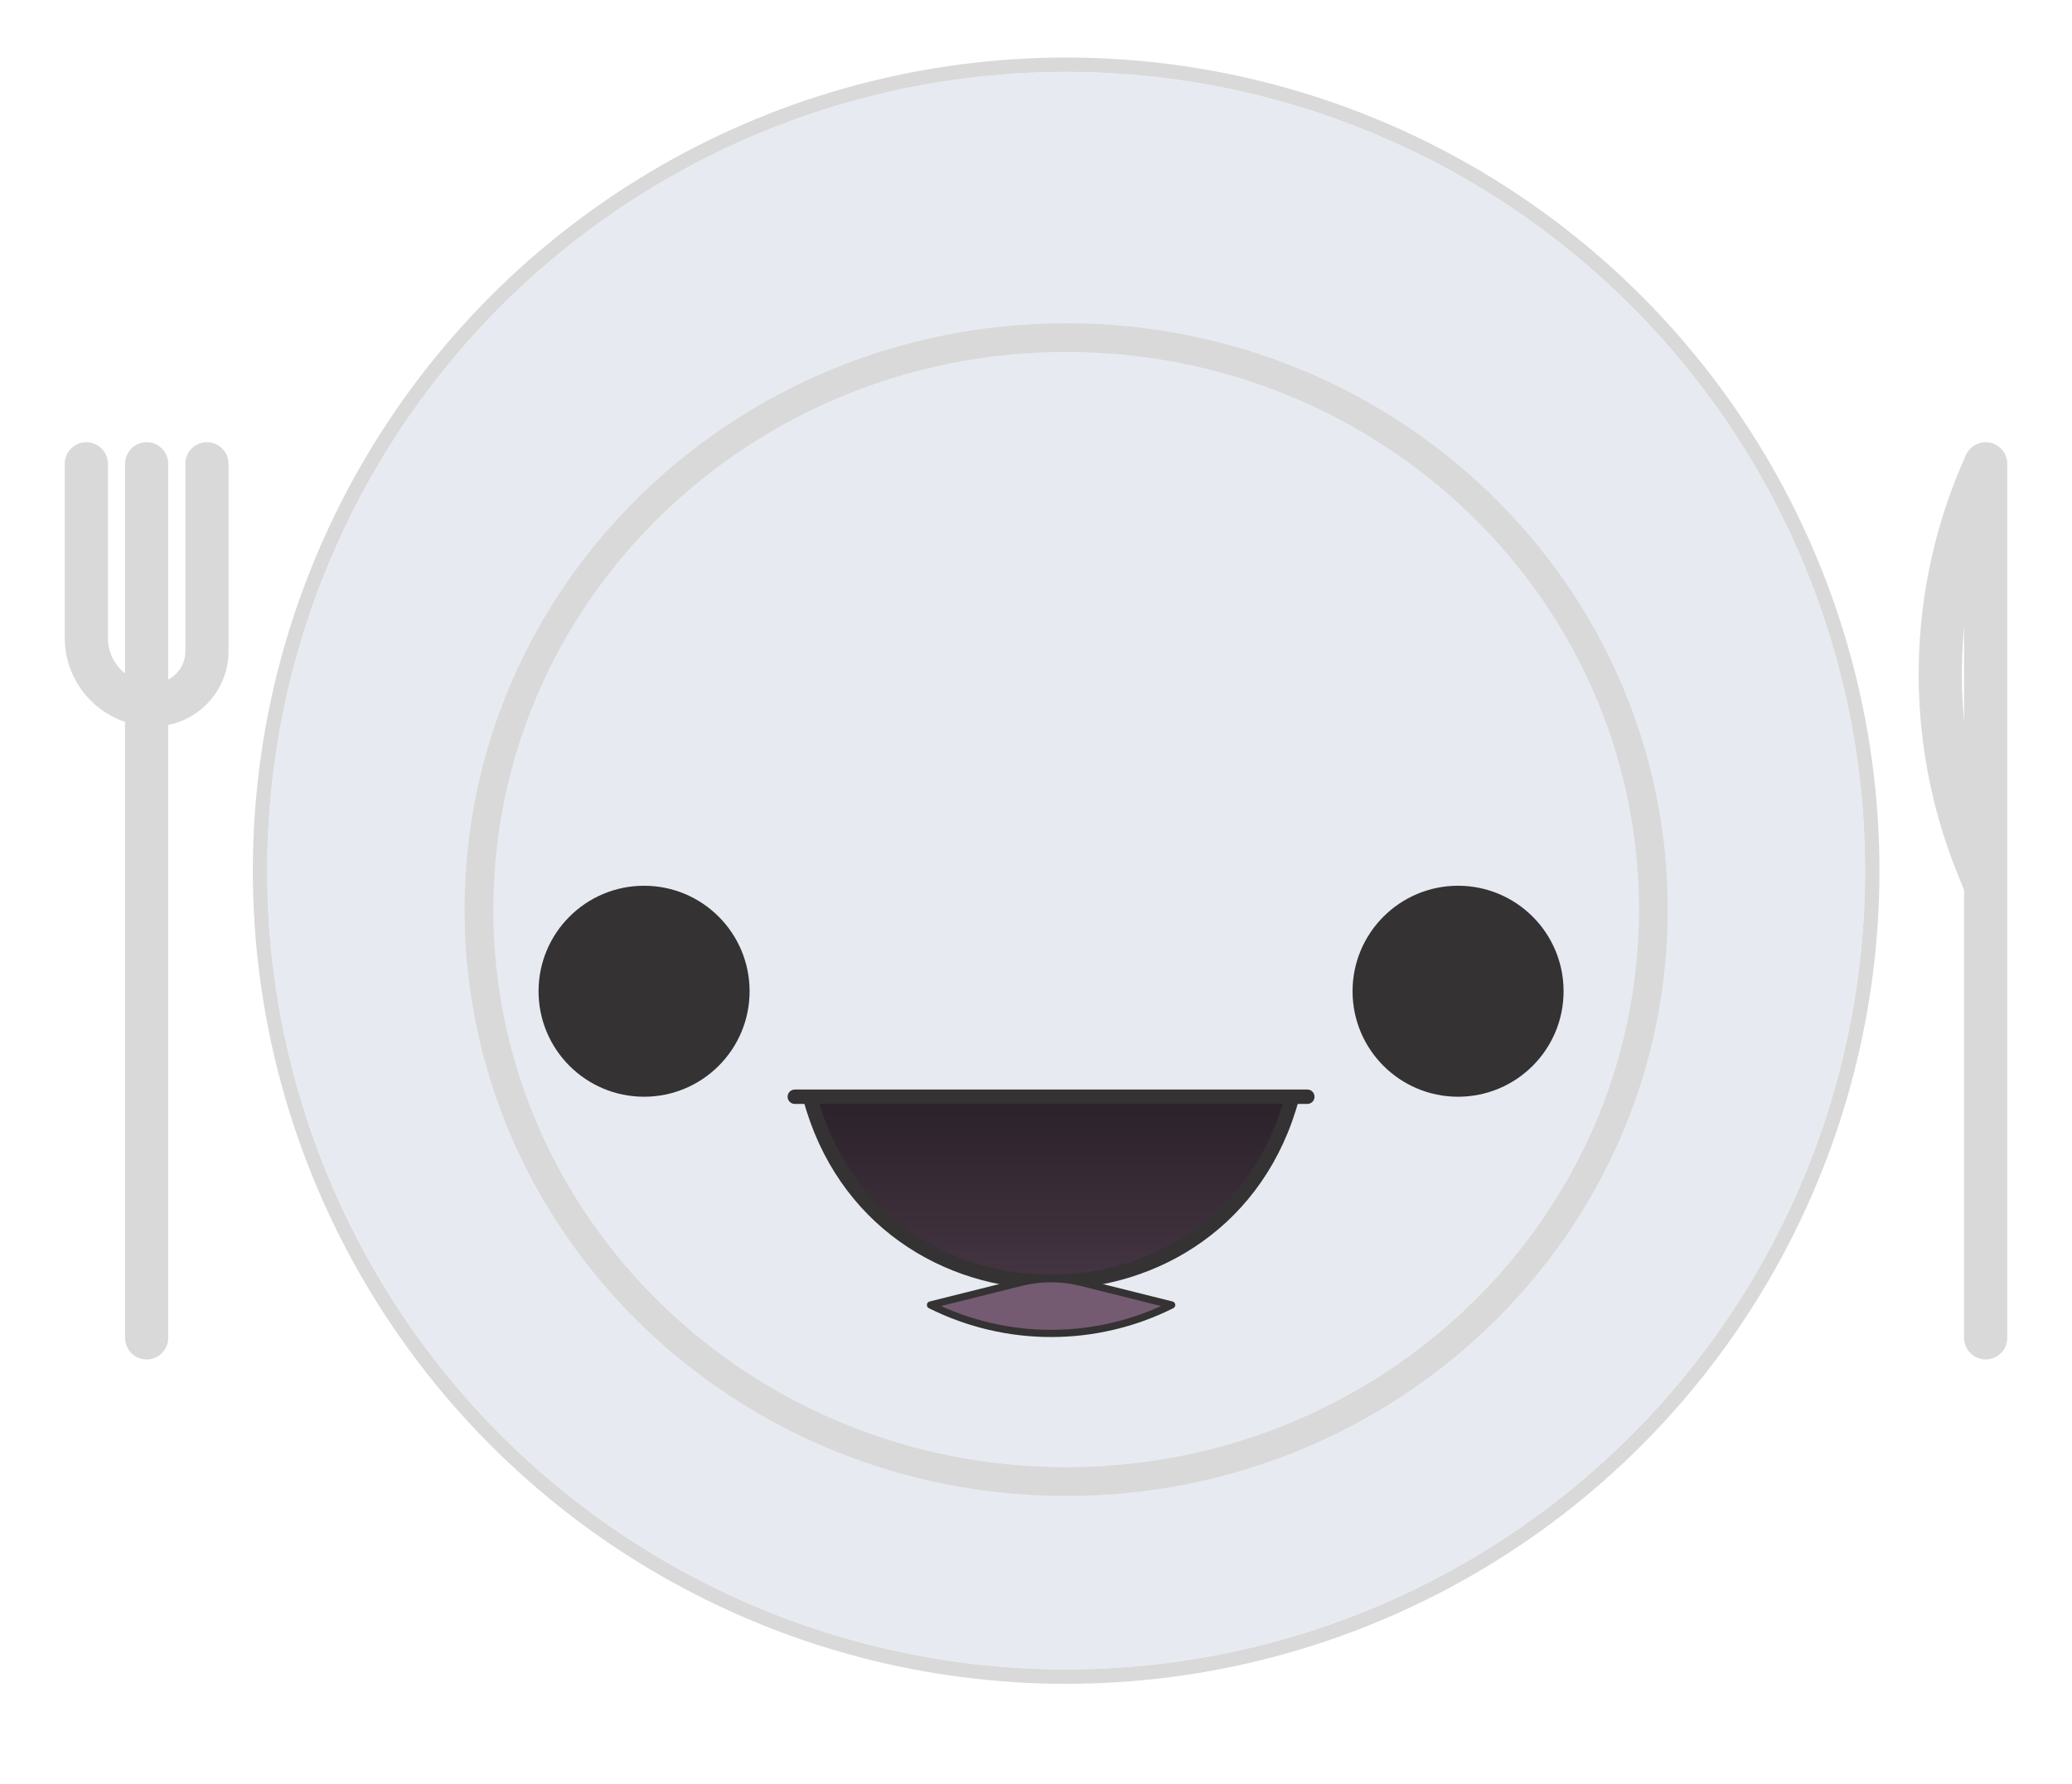 <svg xmlns="http://www.w3.org/2000/svg" width="144" height="124" viewBox="0 0 144 124" fill="none">
<g filter="url(#filter0_d_16_14)">
<g filter="url(#filter1_d_16_14)">
<circle cx="74.095" cy="56.524" r="55.524" fill="#E7EBF1"/>
<circle cx="74.095" cy="56.524" r="56.024" stroke="#D9D9D9"/>
</g>
<g filter="url(#filter2_d_16_14)">
<ellipse cx="74.095" cy="55.23" rx="39.809" ry="38.762" fill="#E7EBF1"/>
<path d="M74.095 94.991C96.608 94.991 114.905 77.214 114.905 55.23C114.905 33.245 96.608 15.468 74.095 15.468C51.582 15.468 33.286 33.245 33.286 55.23C33.286 77.214 51.582 94.991 74.095 94.991Z" stroke="#D9D9D9" stroke-width="2"/>
</g>
<path d="M90 72H56L56.441 73.202C62.32 89.243 85.282 88.421 90 72Z" fill="url(#paint0_linear_16_14)"/>
<g filter="url(#filter3_d_16_14)">
<path d="M138 28.238V89" stroke="#D9D9D9" stroke-width="3" stroke-linecap="round"/>
</g>
<path d="M138 57.571L137.465 56.257C133.793 47.239 133.987 37.109 138 28.238V28.238" stroke="#D9D9D9" stroke-width="3"/>
<g filter="url(#filter4_d_16_14)">
<path d="M10.191 28.238V89M6 28.238V40.344C6 42.915 8.085 45 10.656 45C12.713 45 14.381 43.332 14.381 41.275V28.238" stroke="#D9D9D9" stroke-width="3" stroke-linecap="round" stroke-linejoin="round"/>
</g>
<circle cx="44.762" cy="64.905" r="7.333" fill="#343232"/>
<circle cx="101.333" cy="64.905" r="7.333" fill="#343232"/>
<path d="M55.238 72.238H90.857M56.286 72.238C60.864 89.409 85.231 89.409 89.809 72.238" stroke="#343232" stroke-linecap="round" stroke-linejoin="round"/>
<g filter="url(#filter5_d_16_14)">
<path d="M81.429 82.714L75.143 81.143C73.767 80.799 72.328 80.799 70.952 81.143L64.667 82.714C69.943 85.352 76.153 85.352 81.429 82.714Z" fill="#745B71"/>
<path d="M81.429 82.714L75.143 81.143C73.767 80.799 72.328 80.799 70.952 81.143L64.667 82.714C69.943 85.352 76.153 85.352 81.429 82.714Z" stroke="#343232" stroke-width="0.5" stroke-linecap="round" stroke-linejoin="round"/>
</g>
</g>
<defs>
<filter id="filter0_d_16_14" x="0.5" y="0" width="143" height="121.048" filterUnits="userSpaceOnUse" color-interpolation-filters="sRGB">
<feFlood flood-opacity="0" result="BackgroundImageFix"/>
<feColorMatrix in="SourceAlpha" type="matrix" values="0 0 0 0 0 0 0 0 0 0 0 0 0 0 0 0 0 0 127 0" result="hardAlpha"/>
<feOffset dy="4"/>
<feGaussianBlur stdDeviation="2"/>
<feComposite in2="hardAlpha" operator="out"/>
<feColorMatrix type="matrix" values="0 0 0 0 0 0 0 0 0 0 0 0 0 0 0 0 0 0 0.25 0"/>
<feBlend mode="normal" in2="BackgroundImageFix" result="effect1_dropShadow_16_14"/>
<feBlend mode="normal" in="SourceGraphic" in2="effect1_dropShadow_16_14" result="shape"/>
</filter>

<filter id="filter2_d_16_14" x="28.286" y="14.468" width="91.619" height="89.524" filterUnits="userSpaceOnUse" color-interpolation-filters="sRGB">
<feFlood flood-opacity="0" result="BackgroundImageFix"/>
<feColorMatrix in="SourceAlpha" type="matrix" values="0 0 0 0 0 0 0 0 0 0 0 0 0 0 0 0 0 0 127 0" result="hardAlpha"/>
<feOffset dy="4"/>
<feGaussianBlur stdDeviation="2"/>
<feComposite in2="hardAlpha" operator="out"/>
<feColorMatrix type="matrix" values="0 0 0 0 0 0 0 0 0 0 0 0 0 0 0 0 0 0 0.25 0"/>
<feBlend mode="normal" in2="BackgroundImageFix" result="effect1_dropShadow_16_14"/>
<feBlend mode="normal" in="SourceGraphic" in2="effect1_dropShadow_16_14" result="shape"/>
</filter>


<filter id="filter5_d_16_14" x="60.417" y="80.635" width="25.262" height="12.308" filterUnits="userSpaceOnUse" color-interpolation-filters="sRGB">
<feFlood flood-opacity="0" result="BackgroundImageFix"/>
<feColorMatrix in="SourceAlpha" type="matrix" values="0 0 0 0 0 0 0 0 0 0 0 0 0 0 0 0 0 0 127 0" result="hardAlpha"/>
<feOffset dy="4"/>
<feGaussianBlur stdDeviation="2"/>
<feComposite in2="hardAlpha" operator="out"/>
<feColorMatrix type="matrix" values="0 0 0 0 0 0 0 0 0 0 0 0 0 0 0 0 0 0 0.25 0"/>
<feBlend mode="normal" in2="BackgroundImageFix" result="effect1_dropShadow_16_14"/>
<feBlend mode="normal" in="SourceGraphic" in2="effect1_dropShadow_16_14" result="shape"/>
</filter>
<linearGradient id="paint0_linear_16_14" x1="73" y1="72" x2="73" y2="124" gradientUnits="userSpaceOnUse">
<stop stop-color="#2A2129"/>
<stop offset="1" stop-color="#90708C"/>
</linearGradient>
</defs>
</svg>